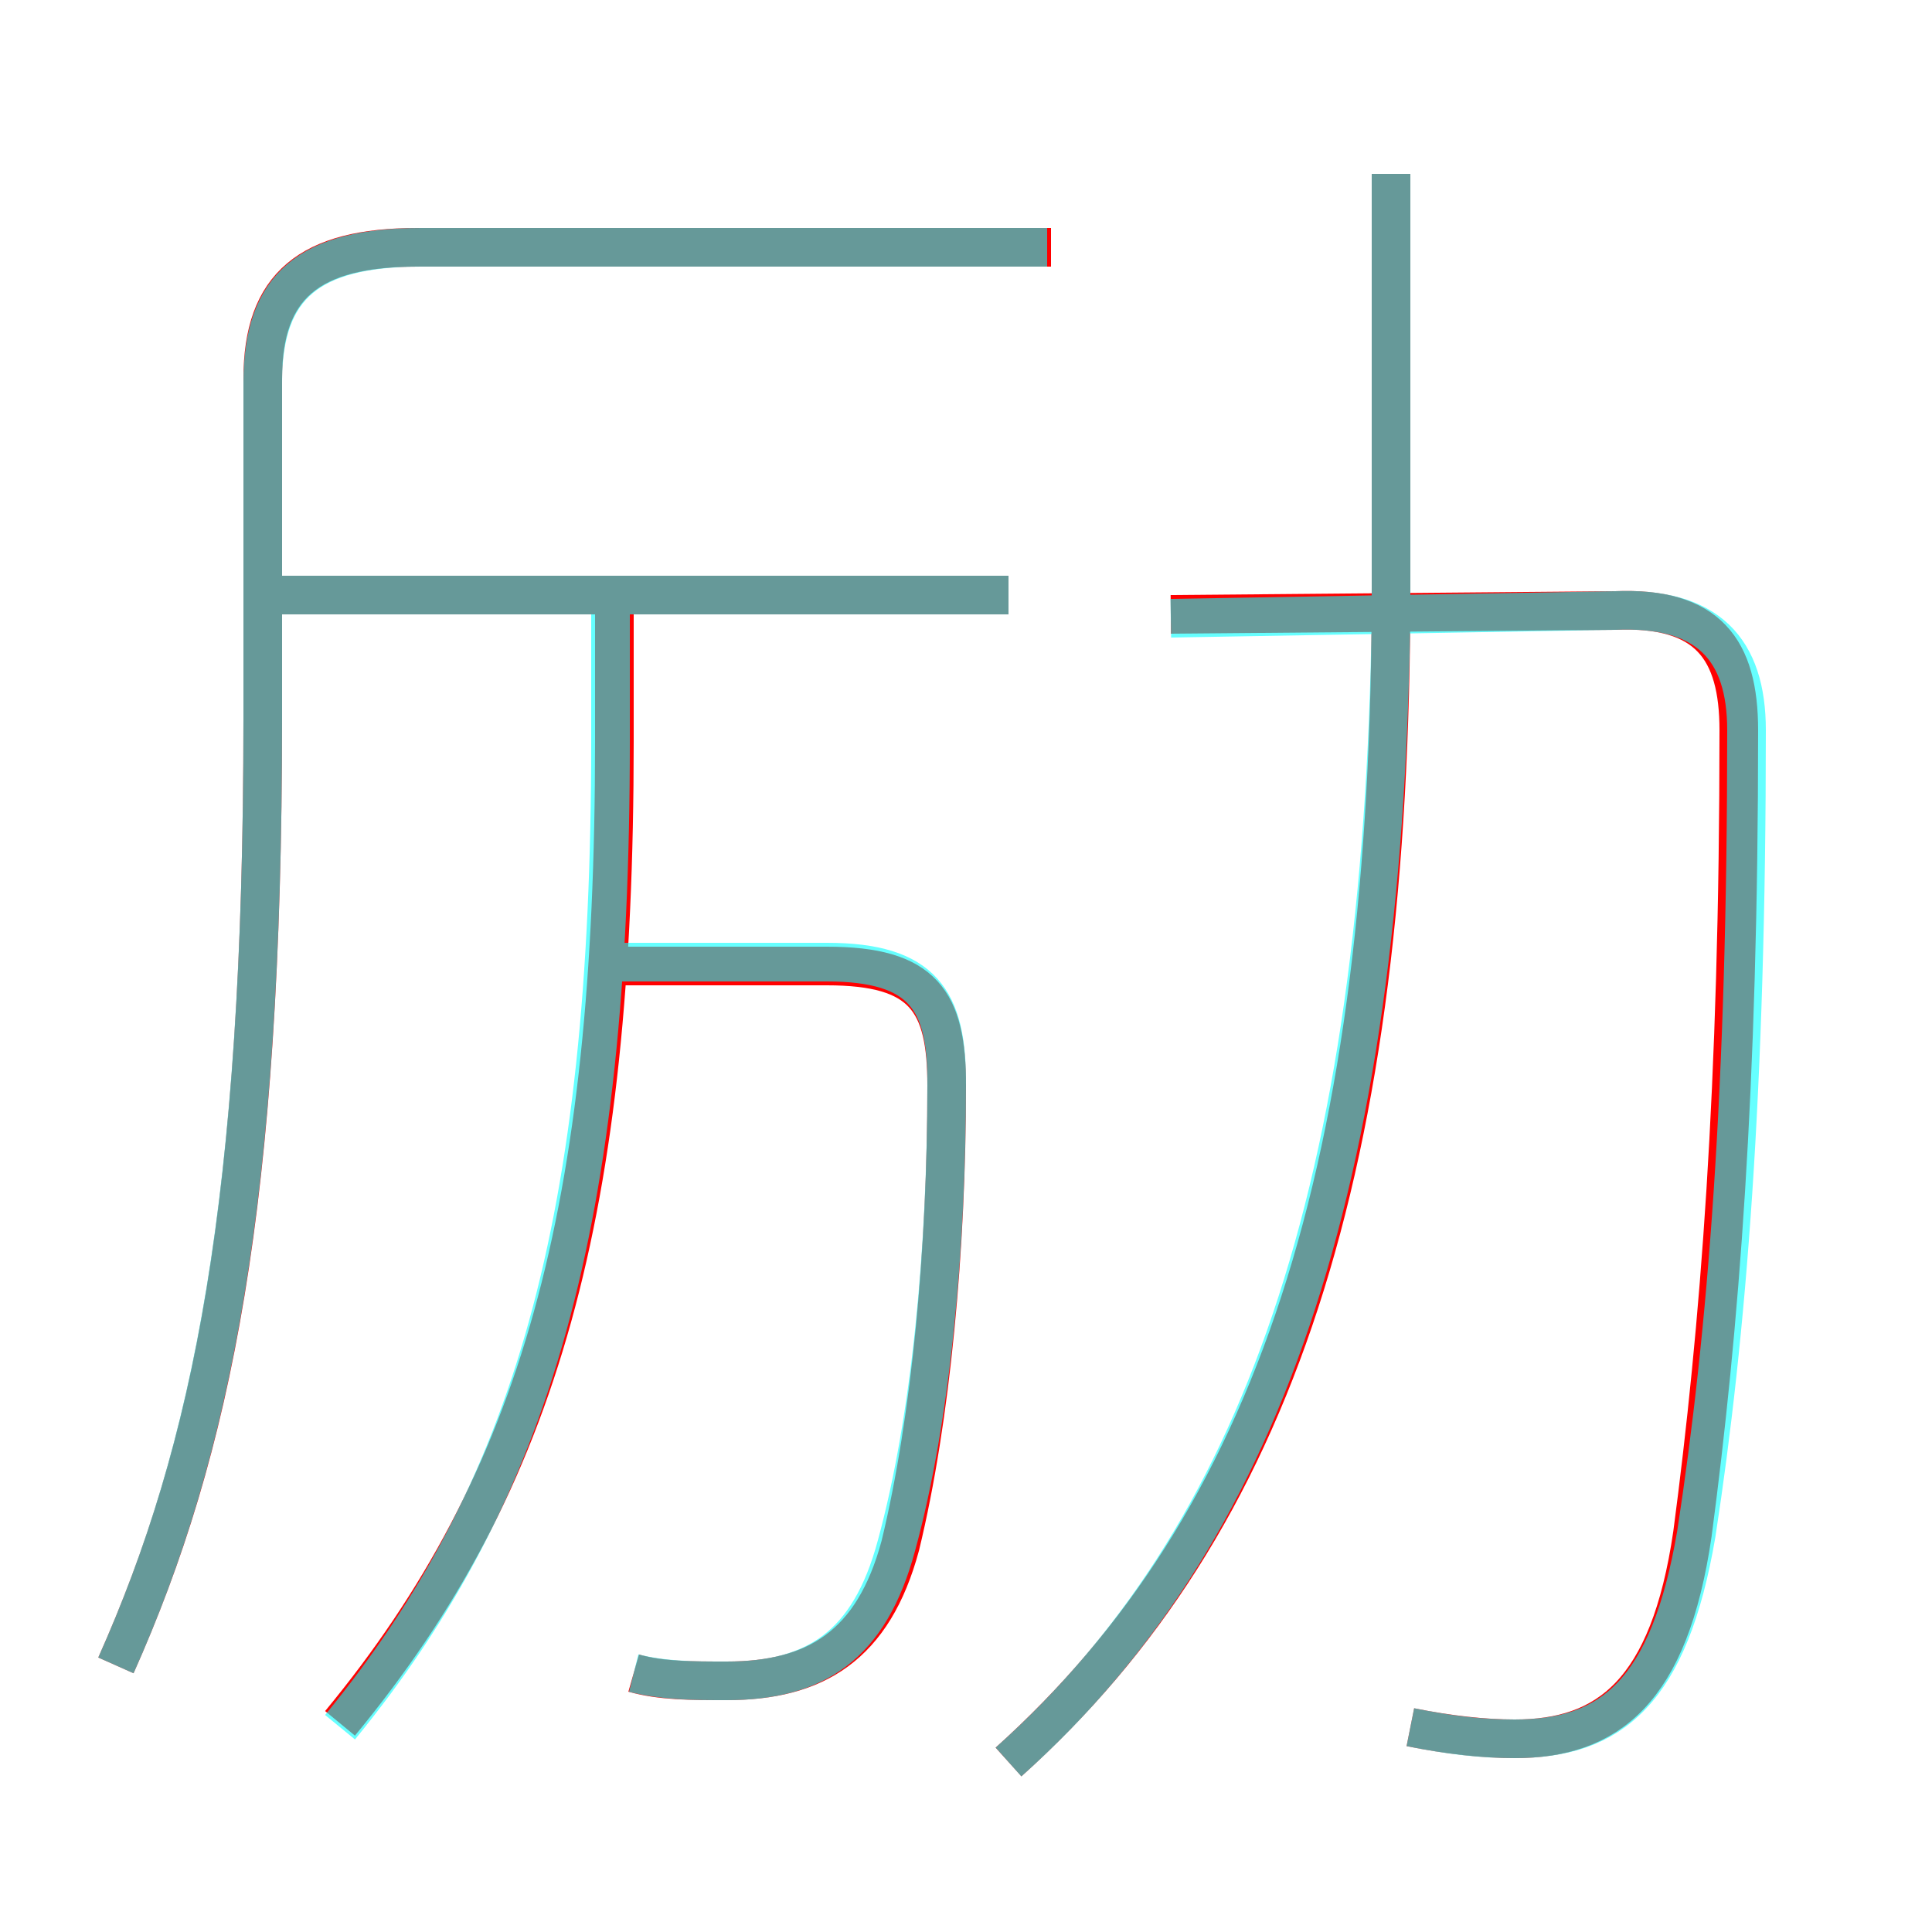 <?xml version='1.0' encoding='utf8'?>
<svg viewBox="0.0 -6.0 50.0 50.0" version="1.1" xmlns="http://www.w3.org/2000/svg">
<rect x="0.0" y="-6.0" width="50.0" height="50.0" fill="#333333" stroke="none"/>
<rect x="-1000" y="-1000" width="2000" height="2000" stroke="white" fill="white"/>
<g style="fill:none;stroke:rgba(255, 0, 0, 1);  stroke-width:1"><path d="M 3.0 -0.9 C 5.5 -6.5 6.8 -12.9 6.8 -25.4 L 6.8 -34.2 C 6.8 -36.6 8.0 -37.6 10.8 -37.6 L 27.2 -37.6 M 8.8 0.6 C 14.0 -5.7 15.9 -12.7 15.9 -24.8 L 15.9 -28.1 M 16.4 -0.7 C 17.1 -0.5 17.9 -0.5 18.8 -0.5 C 21.1 -0.5 22.6 -1.4 23.3 -4.0 C 24.1 -7.3 24.5 -11.7 24.5 -15.9 C 24.5 -18.1 23.9 -19.0 21.4 -19.0 L 15.6 -19.0 M 26.1 -28.6 L 7.2 -28.6 M 26.1 1.6 C 33.0 -4.6 36.0 -13.8 36.0 -28.8 L 36.0 -39.5 M 36.5 0.7 C 37.5 0.9 38.4 1.0 39.2 1.0 C 41.6 1.0 43.2 -0.2 43.8 -4.3 C 44.5 -9.6 45.0 -15.8 45.0 -25.1 C 45.0 -27.2 44.2 -28.3 41.8 -28.2 L 30.3 -28.1" transform="translate(0.0 38.0)" />
</g>
<g style="fill:none;stroke:rgba(0, 255, 255, 0.6);  stroke-width:1">
<path d="M 36.5 0.7 C 37.5 0.9 38.3 1.0 39.2 1.0 C 41.7 1.0 43.2 -0.2 43.9 -4.3 C 44.7 -9.5 45.2 -15.8 45.2 -25.1 C 45.2 -27.2 44.2 -28.3 41.8 -28.2 L 30.3 -28.0 M 3.0 -0.9 C 5.5 -6.5 6.8 -13.0 6.8 -25.4 L 6.8 -34.1 C 6.8 -36.6 8.0 -37.6 10.9 -37.6 L 27.1 -37.6 M 8.8 0.7 C 13.8 -5.4 15.8 -12.4 15.8 -24.8 L 15.8 -28.1 M 16.4 -0.7 C 17.2 -0.5 18.0 -0.5 18.8 -0.5 C 21.1 -0.5 22.5 -1.4 23.2 -4.0 C 24.1 -7.3 24.5 -11.7 24.5 -16.0 C 24.5 -18.1 23.9 -19.1 21.4 -19.1 L 15.2 -19.1 M 26.1 -28.6 L 7.2 -28.6 M 26.1 1.6 C 32.6 -4.2 35.8 -13.2 36.0 -28.1 M 36.0 -28.1 L 36.0 -39.5" transform="translate(0.0 38.0)" />
</g>
</svg>
